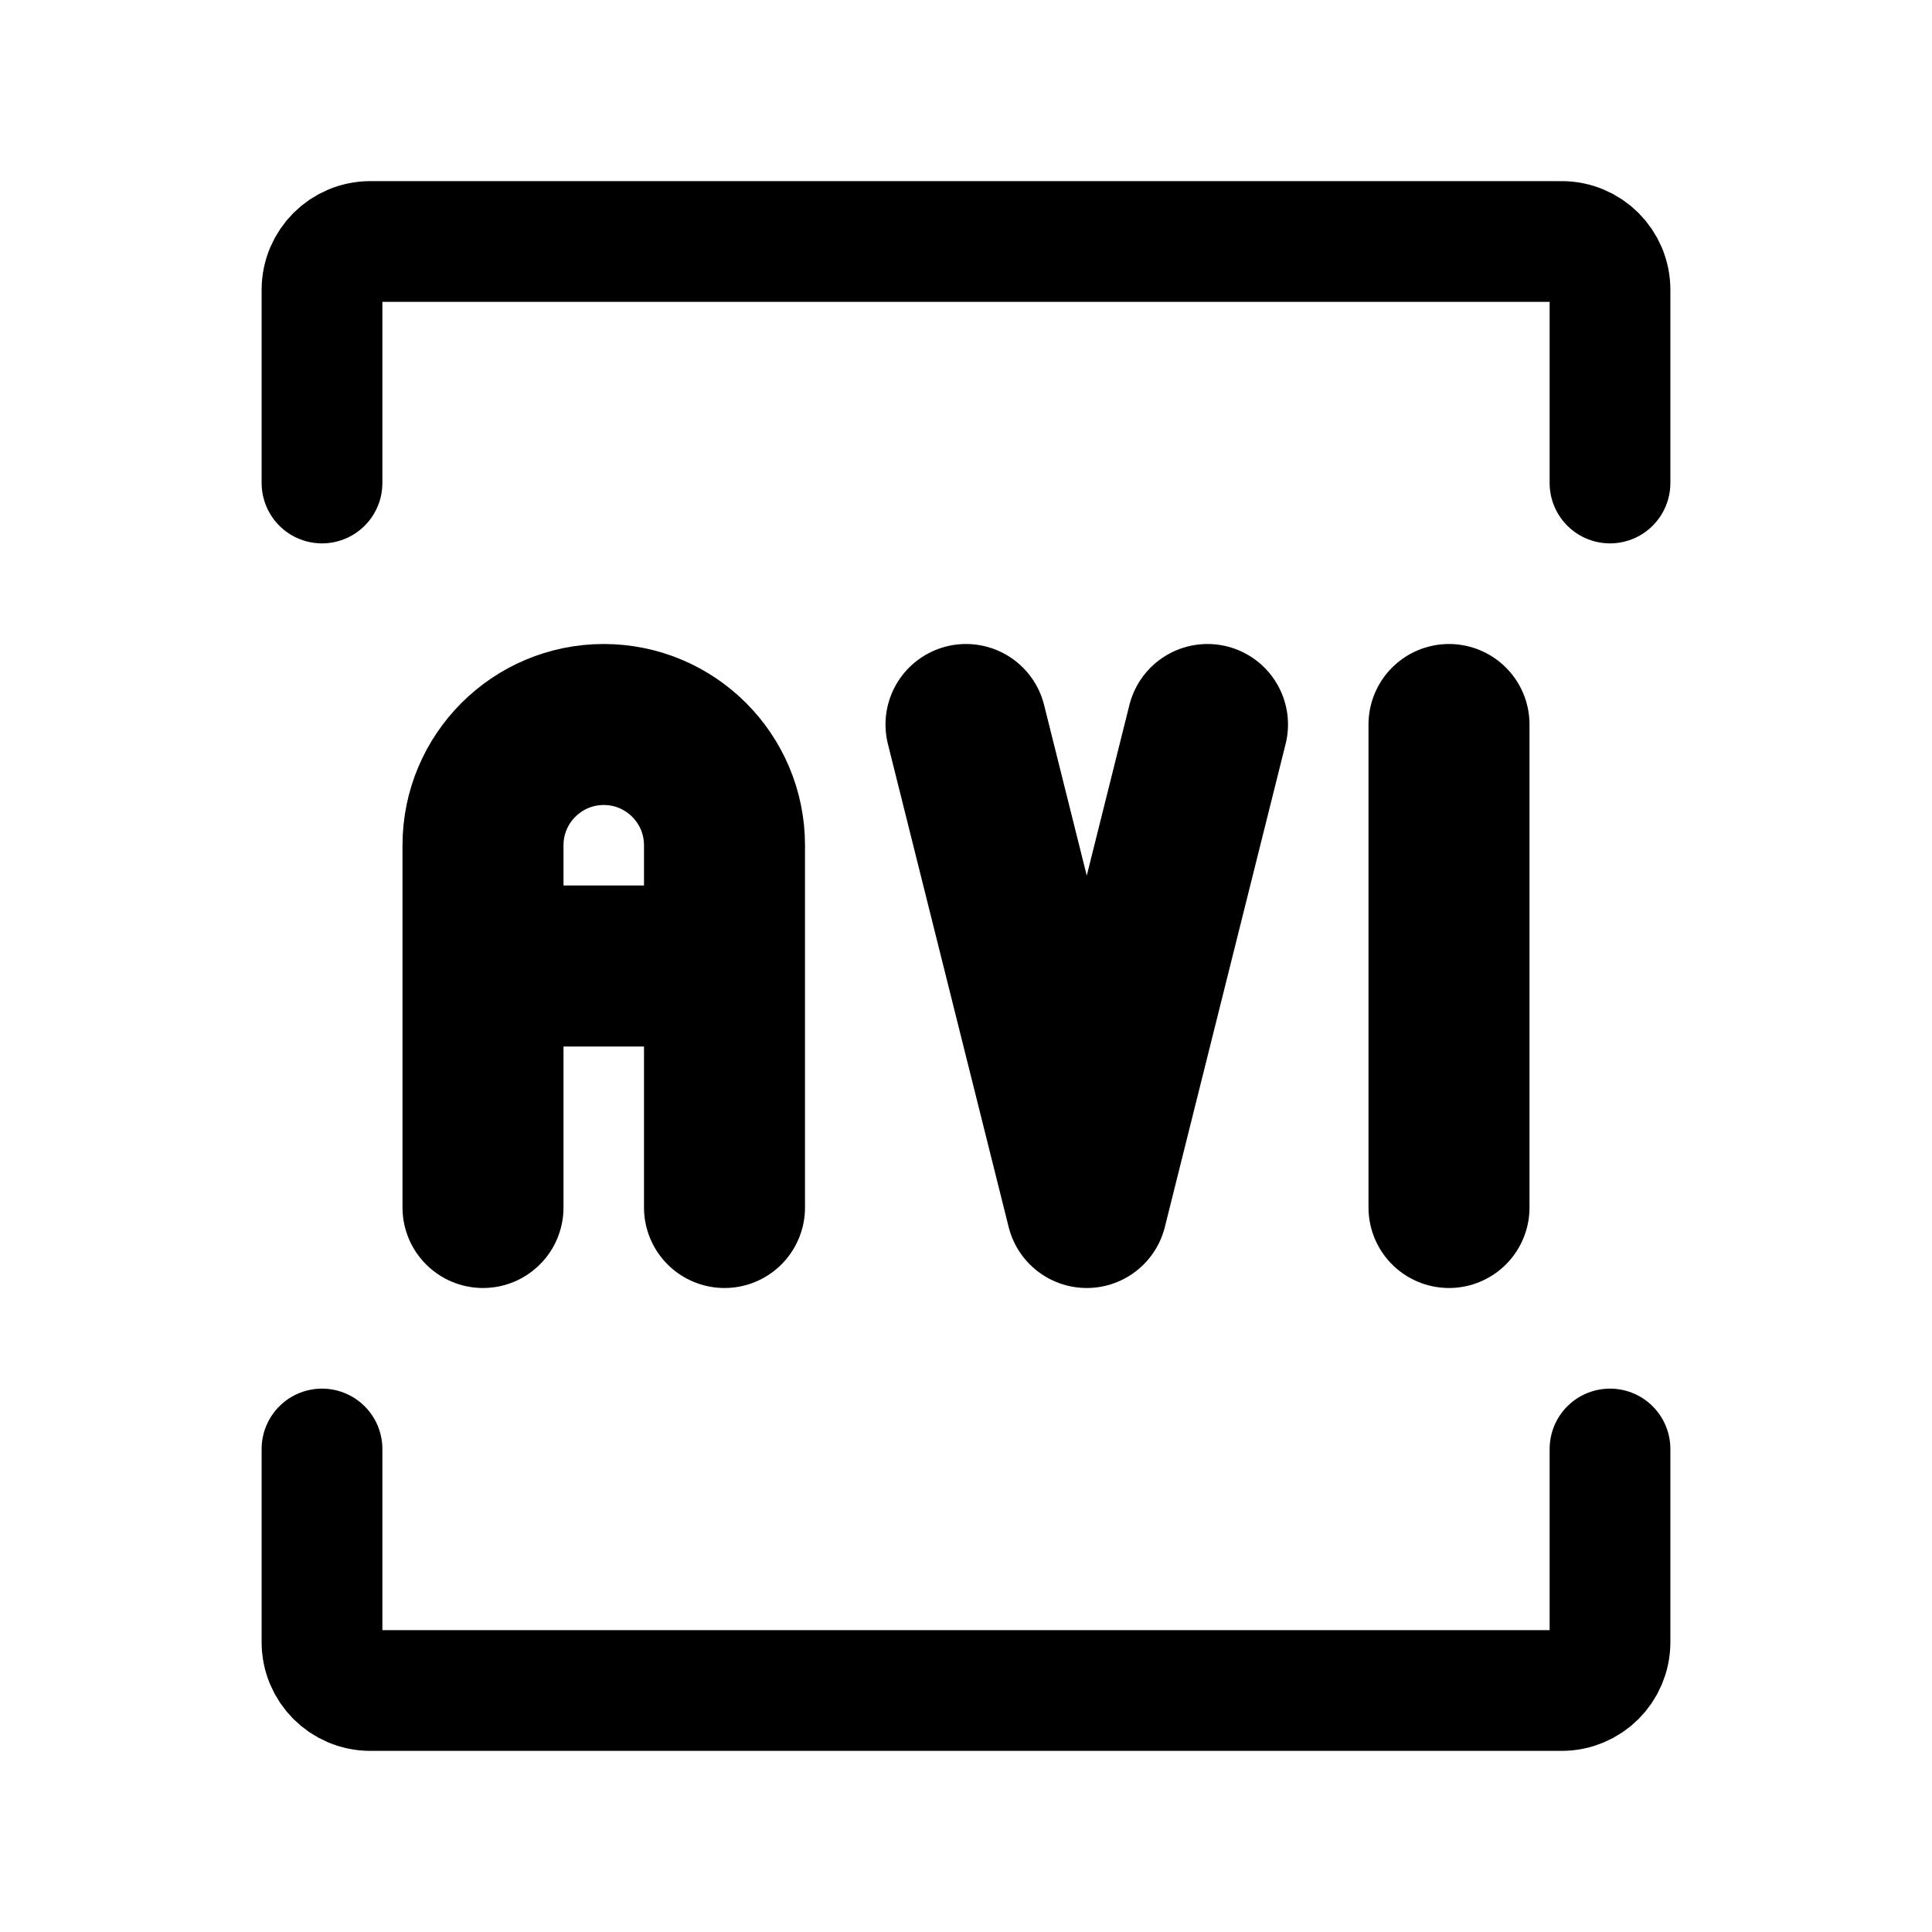 <svg width="24" height="24" viewBox="0 0 24 24" fill="none" xmlns="http://www.w3.org/2000/svg">
<path d="M12 9L13.5 15L15 9" stroke="black" stroke-width="2" stroke-linecap="round" stroke-linejoin="round"/>
<path d="M18 15V9" stroke="black" stroke-width="2" stroke-linecap="round" stroke-linejoin="round"/>
<path d="M4 6V3.6C4 3.269 4.269 3 4.6 3H19.4C19.731 3 20 3.269 20 3.6V6" stroke="black" stroke-width="1.5" stroke-linecap="round"/>
<path d="M4 18V20.4C4 20.731 4.269 21 4.6 21H19.4C19.731 21 20 20.731 20 20.4V18" stroke="black" stroke-width="1.5" stroke-linecap="round"/>
<path d="M6 15V12M6 12V10.5C6 9.672 6.672 9 7.5 9V9C8.328 9 9 9.672 9 10.5L9 12M6 12H9M9 12L9 15" stroke="black" stroke-width="2" stroke-linecap="round" stroke-linejoin="round"/>
</svg>
